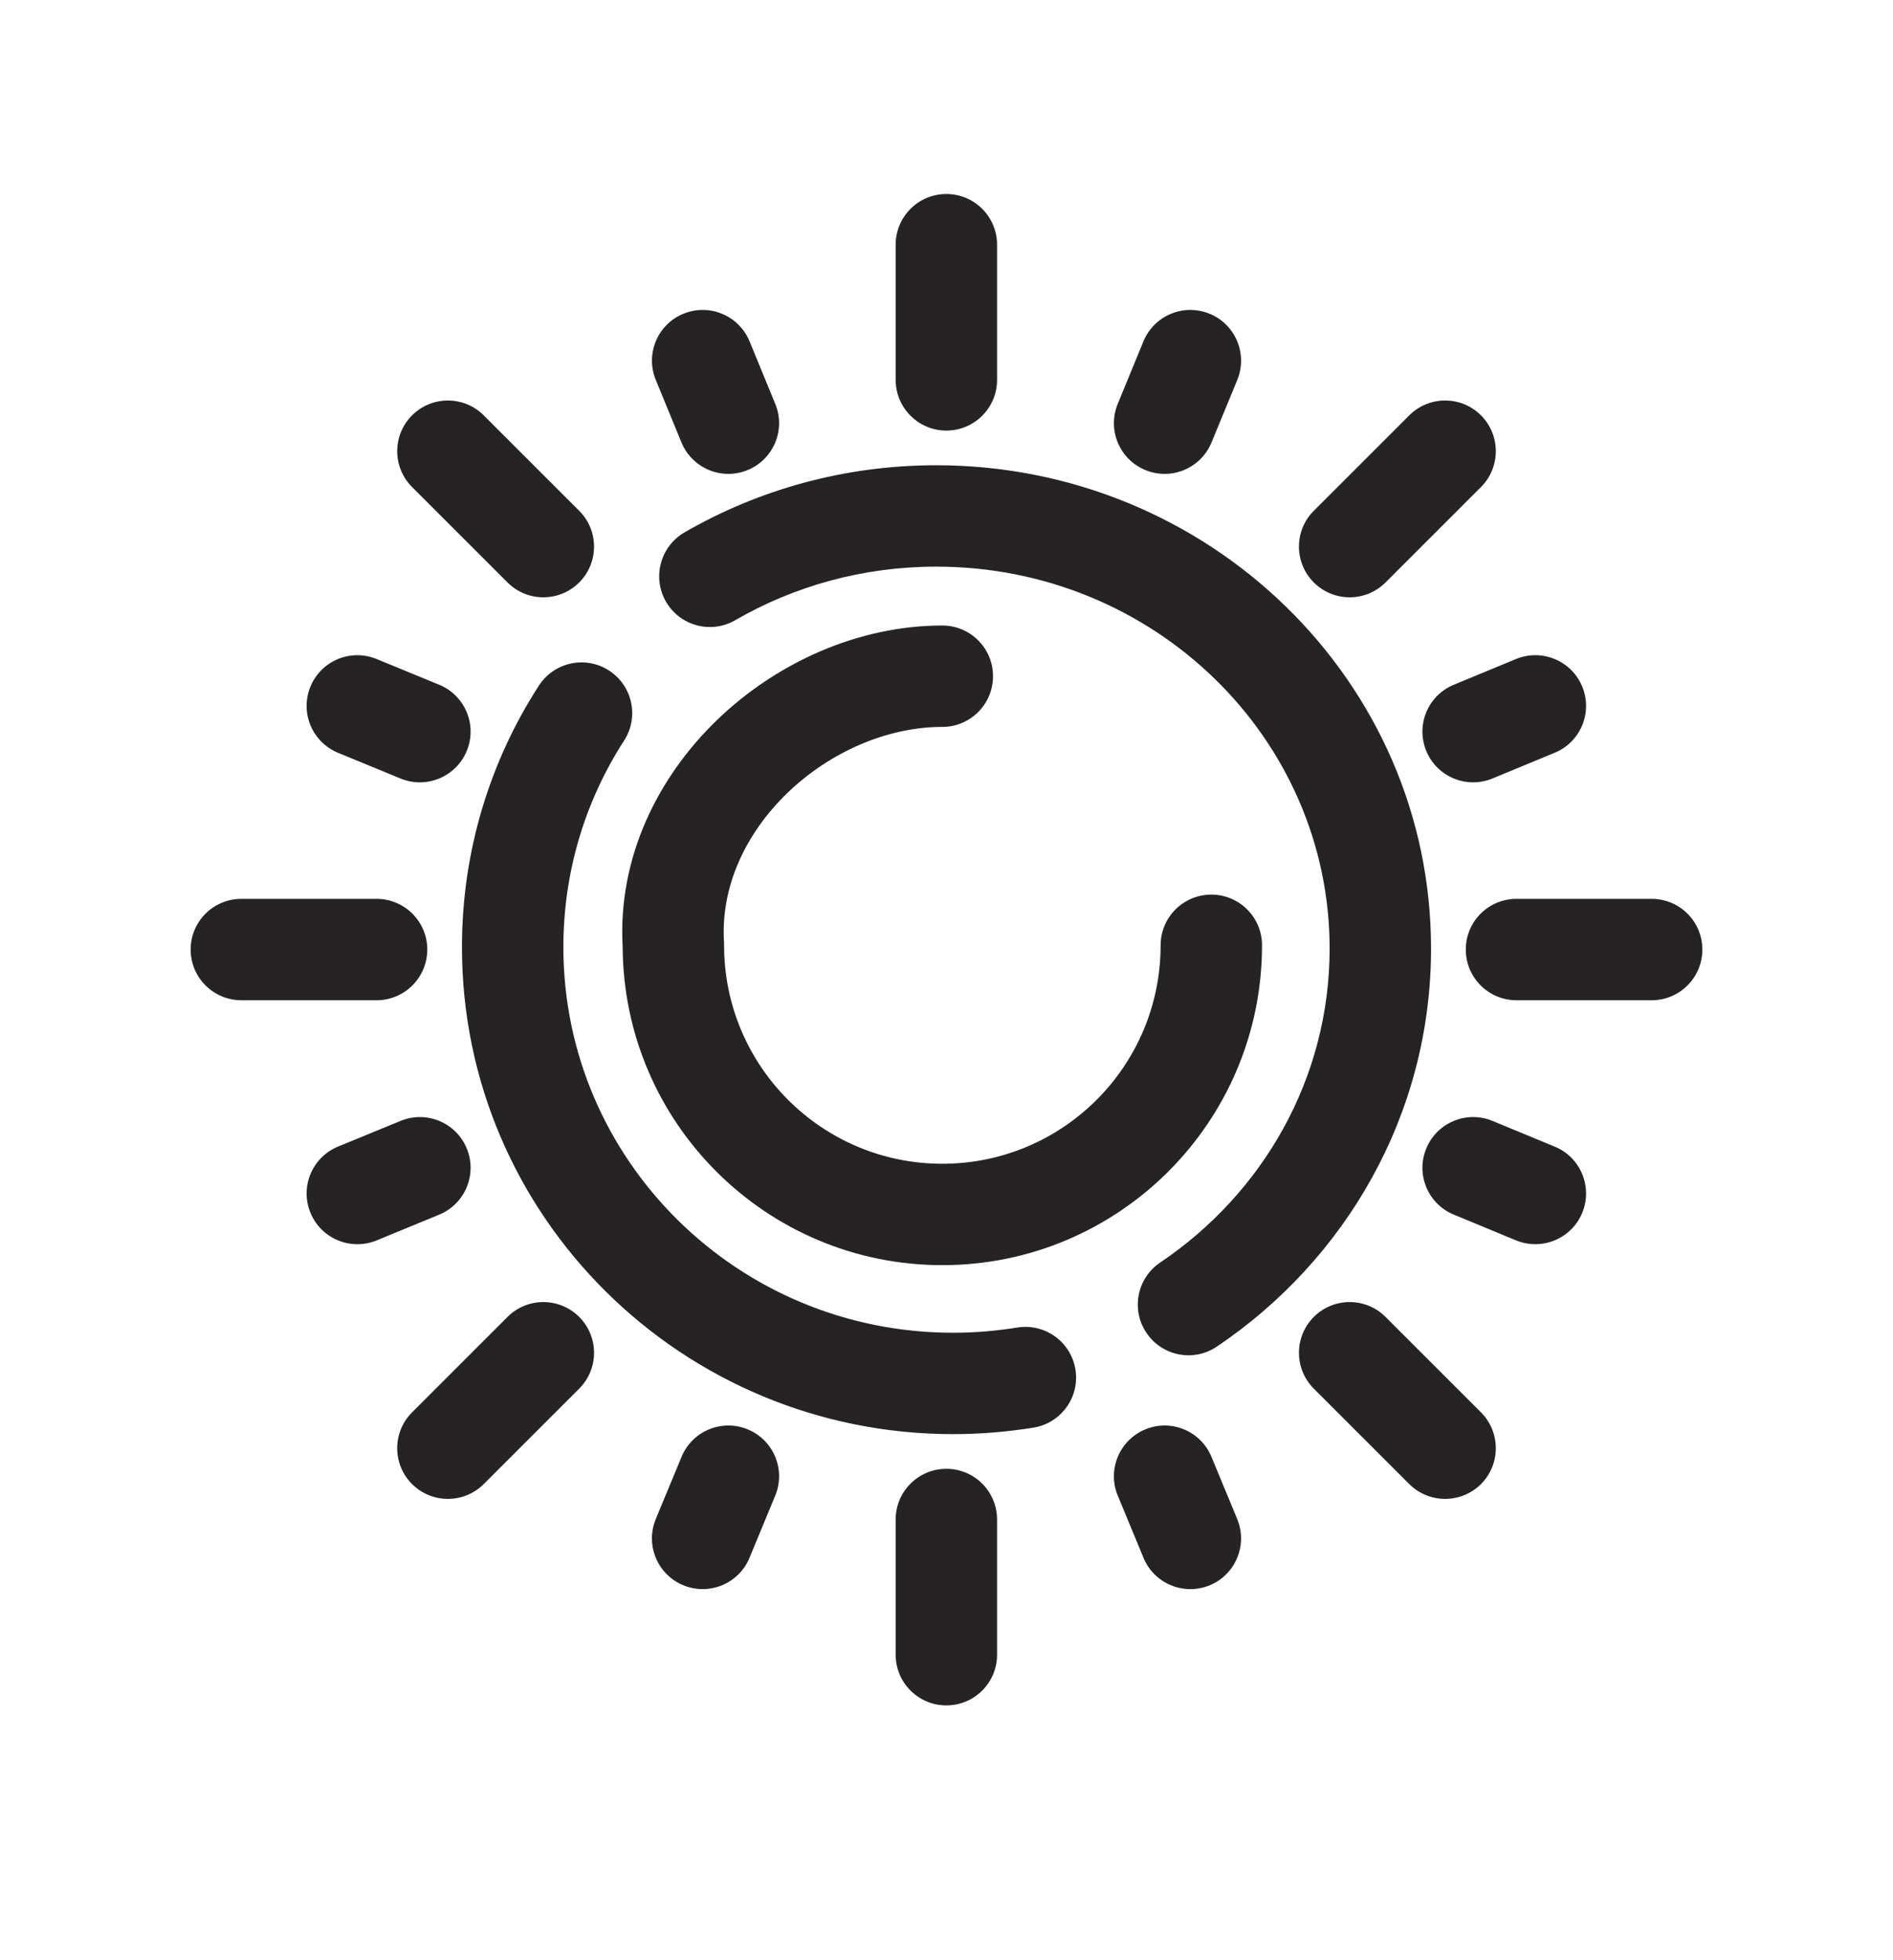 <svg width="28" height="29" viewBox="0 0 28 29" fill="none" xmlns="http://www.w3.org/2000/svg">
<g clip-path="url(#clip0_613_5390)">
<path fill-rule="evenodd" clip-rule="evenodd" d="M14.748 3.62C14.748 3.206 14.412 2.87 13.998 2.87C13.584 2.87 13.248 3.206 13.248 3.62V5.62C13.248 6.034 13.584 6.37 13.998 6.37C14.412 6.37 14.748 6.034 14.748 5.62V3.62ZM13.848 8.383C12.758 8.383 11.742 8.674 10.876 9.175C10.518 9.383 10.059 9.261 9.851 8.902C9.644 8.544 9.766 8.085 10.124 7.877C11.214 7.246 12.489 6.883 13.848 6.883C17.869 6.883 21.167 10.064 21.167 14.033C21.167 16.484 19.906 18.637 17.999 19.922C17.655 20.154 17.189 20.063 16.958 19.719C16.726 19.376 16.817 18.91 17.161 18.678C18.681 17.654 19.667 15.953 19.667 14.033C19.667 10.929 17.079 8.383 13.848 8.383ZM9.008 9.92C9.356 10.145 9.456 10.61 9.231 10.957C8.661 11.839 8.333 12.888 8.333 14.013C8.333 17.159 10.909 19.717 14.097 19.717C14.421 19.717 14.735 19.69 15.047 19.64C15.457 19.574 15.841 19.852 15.907 20.261C15.973 20.67 15.695 21.055 15.286 21.121C14.899 21.183 14.505 21.217 14.097 21.217C10.094 21.217 6.833 18.001 6.833 14.013C6.833 12.593 7.248 11.261 7.971 10.143C8.196 9.795 8.661 9.695 9.008 9.92ZM6.095 6.145C6.388 5.852 6.862 5.852 7.155 6.145L8.567 7.557C8.86 7.849 8.86 8.324 8.567 8.617C8.274 8.91 7.799 8.91 7.507 8.617L6.095 7.205C5.802 6.912 5.802 6.438 6.095 6.145ZM3.57 13.298C3.156 13.298 2.82 13.633 2.82 14.048C2.82 14.462 3.156 14.798 3.57 14.798H5.57C5.984 14.798 6.32 14.462 6.32 14.048C6.32 13.633 5.984 13.298 5.57 13.298H3.57ZM8.567 19.483C8.86 19.776 8.86 20.251 8.567 20.544L7.155 21.956C6.862 22.248 6.388 22.248 6.095 21.956C5.802 21.663 5.802 21.188 6.095 20.895L7.507 19.483C7.799 19.19 8.274 19.19 8.567 19.483ZM14.748 22.48C14.748 22.066 14.412 21.73 13.998 21.73C13.584 21.73 13.248 22.066 13.248 22.48V24.48C13.248 24.895 13.584 25.23 13.998 25.23C14.412 25.23 14.748 24.895 14.748 24.48V22.48ZM19.433 19.483C19.726 19.19 20.201 19.19 20.494 19.483L21.906 20.895C22.198 21.188 22.198 21.663 21.906 21.956C21.613 22.248 21.138 22.248 20.845 21.956L19.433 20.544C19.14 20.251 19.14 19.776 19.433 19.483ZM22.431 13.298C22.016 13.298 21.681 13.633 21.681 14.048C21.681 14.462 22.016 14.798 22.431 14.798H24.43C24.845 14.798 25.18 14.462 25.18 14.048C25.18 13.633 24.845 13.298 24.43 13.298H22.431ZM21.906 6.145C22.198 6.438 22.198 6.912 21.906 7.205L20.494 8.617C20.201 8.91 19.726 8.91 19.433 8.617C19.14 8.324 19.14 7.849 19.433 7.557L20.845 6.145C21.138 5.852 21.613 5.852 21.906 6.145ZM11.087 5.05C10.929 4.667 10.491 4.484 10.108 4.642C9.725 4.799 9.542 5.238 9.7 5.621L10.08 6.546C10.238 6.929 10.676 7.112 11.059 6.954C11.442 6.796 11.625 6.358 11.467 5.975L11.087 5.05ZM4.592 10.158C4.749 9.775 5.188 9.592 5.571 9.75L6.496 10.13C6.879 10.288 7.062 10.726 6.904 11.109C6.747 11.492 6.308 11.675 5.925 11.518L5 11.137C4.617 10.979 4.434 10.541 4.592 10.158ZM6.496 17.97C6.879 17.812 7.062 17.374 6.904 16.991C6.747 16.608 6.308 16.425 5.925 16.583L5 16.963C4.617 17.121 4.434 17.559 4.592 17.942C4.749 18.325 5.188 18.508 5.571 18.351L6.496 17.97ZM11.061 21.147C11.443 21.305 11.625 21.744 11.467 22.126L11.086 23.047C10.928 23.429 10.489 23.611 10.107 23.453C9.724 23.295 9.542 22.856 9.7 22.473L10.081 21.553C10.239 21.17 10.678 20.988 11.061 21.147ZM17.919 21.553C17.761 21.17 17.322 20.988 16.94 21.147C16.557 21.305 16.375 21.744 16.533 22.126L16.914 23.047C17.072 23.429 17.511 23.611 17.894 23.453C18.276 23.295 18.458 22.856 18.3 22.473L17.919 21.553ZM21.097 16.99C21.255 16.607 21.694 16.425 22.076 16.583L22.997 16.964C23.38 17.122 23.561 17.561 23.403 17.944C23.245 18.326 22.806 18.508 22.423 18.35L21.503 17.969C21.12 17.811 20.938 17.372 21.097 16.99ZM22.997 11.136C23.38 10.978 23.561 10.539 23.403 10.157C23.245 9.774 22.806 9.592 22.423 9.75L21.503 10.131C21.12 10.289 20.938 10.728 21.097 11.111C21.255 11.493 21.694 11.675 22.076 11.517L22.997 11.136ZM17.892 4.642C18.275 4.799 18.458 5.238 18.301 5.621L17.92 6.546C17.762 6.929 17.324 7.112 16.941 6.954C16.558 6.796 16.375 6.358 16.533 5.975L16.913 5.05C17.071 4.667 17.509 4.484 17.892 4.642ZM17.167 13.985C17.167 15.771 15.721 17.217 13.938 17.217C12.156 17.217 10.71 15.771 10.71 13.985V13.962L10.709 13.939C10.658 13.126 11.021 12.335 11.649 11.729C12.281 11.121 13.128 10.754 13.938 10.754C14.353 10.754 14.688 10.418 14.688 10.004C14.688 9.59 14.353 9.254 13.938 9.254C12.695 9.254 11.486 9.804 10.609 10.649C9.734 11.492 9.136 12.683 9.21 14.008C9.222 16.61 11.334 18.717 13.938 18.717C16.55 18.717 18.667 16.598 18.667 13.985C18.667 13.571 18.331 13.235 17.917 13.235C17.503 13.235 17.167 13.571 17.167 13.985Z" fill="#252323"/>
</g>
<defs>
<clipPath id="clip0_613_5390">
<rect width="28" height="28" fill="white" transform="translate(0 0.05)"/>
</clipPath>
</defs>
</svg>
